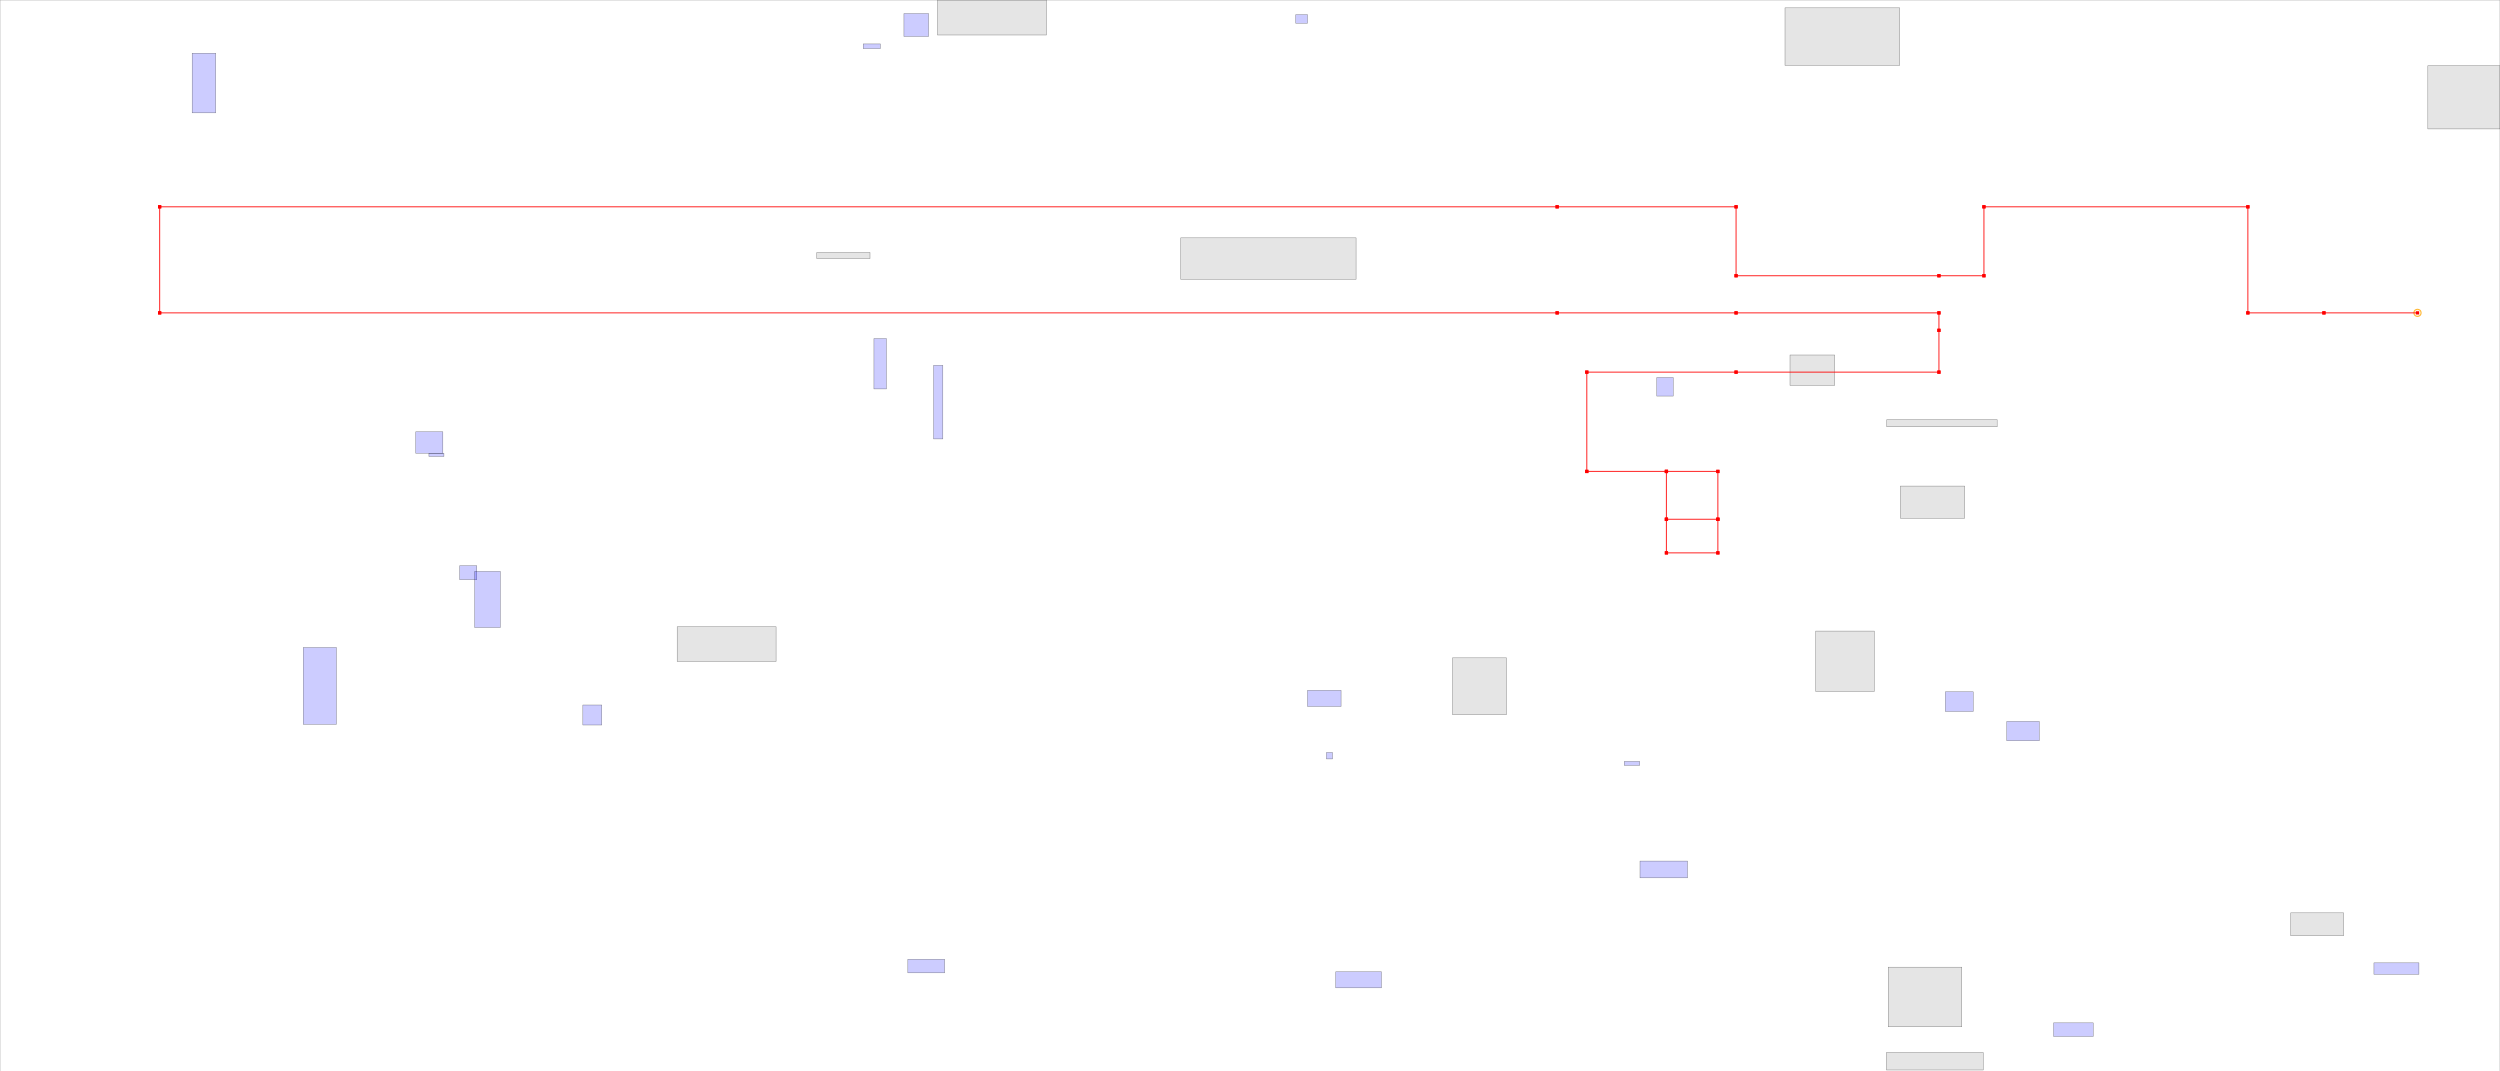 <svg xmlns="http://www.w3.org/2000/svg" width="7000" height="3000">
<marker xmlns="http://www.w3.org/2000/svg" id="lineEnd" viewBox="0 0 10 10" refX="5" refY="5" markerUnits="strokeWidth" markerWidth="4" markerHeight="3" orient="auto">
<rect x="0" y="0" width="10" height="10" fill="red" />
</marker>
<rect x="0" y="0" width="7000" height="3000" style="fill:white;stroke:black;stroke-width:1;fill-opacity:0;stroke-opacity:0.6" />
<rect x="5750" y="2864" width="111" height="38" style="fill:blue;stroke:black;stroke-width:1;fill-opacity:0.2;stroke-opacity:0.6" />
<rect x="2531" y="38" width="69" height="64" style="fill:blue;stroke:black;stroke-width:1;fill-opacity:0.2;stroke-opacity:0.6" />
<rect x="849" y="1813" width="93" height="215" style="fill:blue;stroke:black;stroke-width:1;fill-opacity:0.2;stroke-opacity:0.6" />
<rect x="3714" y="2107" width="17" height="18" style="fill:blue;stroke:black;stroke-width:1;fill-opacity:0.2;stroke-opacity:0.6" />
<rect x="4548" y="2132" width="43" height="11" style="fill:blue;stroke:black;stroke-width:1;fill-opacity:0.2;stroke-opacity:0.6" />
<rect x="5447" y="1937" width="78" height="55" style="fill:blue;stroke:black;stroke-width:1;fill-opacity:0.2;stroke-opacity:0.6" />
<rect x="3740" y="2721" width="128" height="45" style="fill:blue;stroke:black;stroke-width:1;fill-opacity:0.2;stroke-opacity:0.6" />
<rect x="4592" y="2411" width="133" height="47" style="fill:blue;stroke:black;stroke-width:1;fill-opacity:0.2;stroke-opacity:0.6" />
<rect x="2542" y="2686" width="103" height="38" style="fill:blue;stroke:black;stroke-width:1;fill-opacity:0.2;stroke-opacity:0.6" />
<rect x="6647" y="2696" width="126" height="32" style="fill:blue;stroke:black;stroke-width:1;fill-opacity:0.2;stroke-opacity:0.6" />
<rect x="1287" y="1584" width="48" height="39" style="fill:blue;stroke:black;stroke-width:1;fill-opacity:0.2;stroke-opacity:0.6" />
<rect x="2417" y="123" width="48" height="13" style="fill:blue;stroke:black;stroke-width:1;fill-opacity:0.2;stroke-opacity:0.6" />
<rect x="3628" y="41" width="33" height="24" style="fill:blue;stroke:black;stroke-width:1;fill-opacity:0.2;stroke-opacity:0.6" />
<rect x="2614" y="1023" width="26" height="206" style="fill:blue;stroke:black;stroke-width:1;fill-opacity:0.2;stroke-opacity:0.6" />
<rect x="1164" y="1209" width="76" height="60" style="fill:blue;stroke:black;stroke-width:1;fill-opacity:0.2;stroke-opacity:0.6" />
<rect x="3661" y="1933" width="94" height="45" style="fill:blue;stroke:black;stroke-width:1;fill-opacity:0.2;stroke-opacity:0.6" />
<rect x="4639" y="1057" width="46" height="52" style="fill:blue;stroke:black;stroke-width:1;fill-opacity:0.2;stroke-opacity:0.6" />
<rect x="5619" y="2020" width="91" height="54" style="fill:blue;stroke:black;stroke-width:1;fill-opacity:0.2;stroke-opacity:0.6" />
<rect x="1201" y="1269" width="42" height="9" style="fill:blue;stroke:black;stroke-width:1;fill-opacity:0.2;stroke-opacity:0.6" />
<rect x="2447" y="948" width="35" height="141" style="fill:blue;stroke:black;stroke-width:1;fill-opacity:0.2;stroke-opacity:0.6" />
<rect x="1632" y="1974" width="53" height="56" style="fill:blue;stroke:black;stroke-width:1;fill-opacity:0.2;stroke-opacity:0.6" />
<rect x="538" y="149" width="66" height="167" style="fill:blue;stroke:black;stroke-width:1;fill-opacity:0.2;stroke-opacity:0.6" />
<rect x="1329" y="1600" width="72" height="157" style="fill:blue;stroke:black;stroke-width:1;fill-opacity:0.2;stroke-opacity:0.6" />
<rect x="1896" y="1755" width="277" height="97" style="fill:gray;stroke:black;stroke-width:1;fill-opacity:0.2;stroke-opacity:0.6" />
<rect x="5321" y="1361" width="180" height="90" style="fill:gray;stroke:black;stroke-width:1;fill-opacity:0.2;stroke-opacity:0.6" />
<rect x="6414" y="2556" width="148" height="64" style="fill:gray;stroke:black;stroke-width:1;fill-opacity:0.2;stroke-opacity:0.6" />
<rect x="5283" y="1175" width="309" height="20" style="fill:gray;stroke:black;stroke-width:1;fill-opacity:0.2;stroke-opacity:0.6" />
<rect x="4998" y="22" width="321" height="161" style="fill:gray;stroke:black;stroke-width:1;fill-opacity:0.2;stroke-opacity:0.6" />
<rect x="5084" y="1767" width="164" height="169" style="fill:gray;stroke:black;stroke-width:1;fill-opacity:0.2;stroke-opacity:0.6" />
<rect x="6798" y="184" width="202" height="177" style="fill:gray;stroke:black;stroke-width:1;fill-opacity:0.2;stroke-opacity:0.6" />
<rect x="5282" y="2947" width="271" height="49" style="fill:gray;stroke:black;stroke-width:1;fill-opacity:0.2;stroke-opacity:0.6" />
<rect x="4067" y="1842" width="151" height="159" style="fill:gray;stroke:black;stroke-width:1;fill-opacity:0.2;stroke-opacity:0.6" />
<rect x="3306" y="666" width="491" height="116" style="fill:gray;stroke:black;stroke-width:1;fill-opacity:0.2;stroke-opacity:0.6" />
<rect x="2287" y="707" width="149" height="17" style="fill:gray;stroke:black;stroke-width:1;fill-opacity:0.2;stroke-opacity:0.6" />
<rect x="5012" y="994" width="125" height="85" style="fill:gray;stroke:black;stroke-width:1;fill-opacity:0.2;stroke-opacity:0.6" />
<rect x="5287" y="2708" width="206" height="167" style="fill:gray;stroke:black;stroke-width:1;fill-opacity:0.2;stroke-opacity:0.6" />
<rect x="2625" y="0" width="305" height="98" style="fill:gray;stroke:black;stroke-width:1;fill-opacity:0.2;stroke-opacity:0.6" />
<circle cx="6769" cy="876" r="10" style="fill:orange;stroke:orange;stroke-width:3;fill-opacity:0.1;stroke-opacity:0.8" />
<line x1="4666" y1="1548" x2="4666" y2="1454" marker-end="url(#lineEnd)" marker-start="url(#lineEnd)" style="stroke:red;stroke-width:3;stroke-opacity:0.8" />
<line x1="4666" y1="1454" x2="4666" y2="1320" marker-end="url(#lineEnd)" marker-start="url(#lineEnd)" style="stroke:red;stroke-width:3;stroke-opacity:0.8" />
<line x1="4810" y1="1548" x2="4810" y2="1454" marker-end="url(#lineEnd)" marker-start="url(#lineEnd)" style="stroke:red;stroke-width:3;stroke-opacity:0.8" />
<line x1="4810" y1="1454" x2="4810" y2="1320" marker-end="url(#lineEnd)" marker-start="url(#lineEnd)" style="stroke:red;stroke-width:3;stroke-opacity:0.8" />
<line x1="4666" y1="1548" x2="4810" y2="1548" marker-end="url(#lineEnd)" marker-start="url(#lineEnd)" style="stroke:red;stroke-width:3;stroke-opacity:0.8" />
<line x1="4666" y1="1454" x2="4810" y2="1454" marker-end="url(#lineEnd)" marker-start="url(#lineEnd)" style="stroke:red;stroke-width:3;stroke-opacity:0.8" />
<line x1="4666" y1="1320" x2="4810" y2="1320" marker-end="url(#lineEnd)" marker-start="url(#lineEnd)" style="stroke:red;stroke-width:3;stroke-opacity:0.8" />
<line x1="447" y1="876" x2="4360" y2="876" marker-end="url(#lineEnd)" marker-start="url(#lineEnd)" style="stroke:red;stroke-width:3;stroke-opacity:0.8" />
<line x1="447" y1="579" x2="4360" y2="579" marker-end="url(#lineEnd)" marker-start="url(#lineEnd)" style="stroke:red;stroke-width:3;stroke-opacity:0.8" />
<line x1="5555" y1="579" x2="6294" y2="579" marker-end="url(#lineEnd)" marker-start="url(#lineEnd)" style="stroke:red;stroke-width:3;stroke-opacity:0.8" />
<line x1="4861" y1="876" x2="5429" y2="876" marker-end="url(#lineEnd)" marker-start="url(#lineEnd)" style="stroke:red;stroke-width:3;stroke-opacity:0.8" />
<line x1="4861" y1="772" x2="5429" y2="772" marker-end="url(#lineEnd)" marker-start="url(#lineEnd)" style="stroke:red;stroke-width:3;stroke-opacity:0.8" />
<line x1="4861" y1="1042" x2="5429" y2="1042" marker-end="url(#lineEnd)" marker-start="url(#lineEnd)" style="stroke:red;stroke-width:3;stroke-opacity:0.8" />
<line x1="4360" y1="876" x2="4861" y2="876" marker-end="url(#lineEnd)" marker-start="url(#lineEnd)" style="stroke:red;stroke-width:3;stroke-opacity:0.8" />
<line x1="4360" y1="579" x2="4861" y2="579" marker-end="url(#lineEnd)" marker-start="url(#lineEnd)" style="stroke:red;stroke-width:3;stroke-opacity:0.8" />
<line x1="4443" y1="1042" x2="4861" y2="1042" marker-end="url(#lineEnd)" marker-start="url(#lineEnd)" style="stroke:red;stroke-width:3;stroke-opacity:0.8" />
<line x1="6294" y1="876" x2="6294" y2="579" marker-end="url(#lineEnd)" marker-start="url(#lineEnd)" style="stroke:red;stroke-width:3;stroke-opacity:0.8" />
<line x1="447" y1="876" x2="447" y2="579" marker-end="url(#lineEnd)" marker-start="url(#lineEnd)" style="stroke:red;stroke-width:3;stroke-opacity:0.8" />
<line x1="4443" y1="1320" x2="4443" y2="1042" marker-end="url(#lineEnd)" marker-start="url(#lineEnd)" style="stroke:red;stroke-width:3;stroke-opacity:0.8" />
<line x1="6507" y1="876" x2="6769" y2="876" marker-end="url(#lineEnd)" marker-start="url(#lineEnd)" style="stroke:red;stroke-width:3;stroke-opacity:0.8" />
<line x1="4443" y1="1320" x2="4666" y2="1320" marker-end="url(#lineEnd)" marker-start="url(#lineEnd)" style="stroke:red;stroke-width:3;stroke-opacity:0.8" />
<line x1="6294" y1="876" x2="6507" y2="876" marker-end="url(#lineEnd)" marker-start="url(#lineEnd)" style="stroke:red;stroke-width:3;stroke-opacity:0.8" />
<line x1="4861" y1="772" x2="4861" y2="579" marker-end="url(#lineEnd)" marker-start="url(#lineEnd)" style="stroke:red;stroke-width:3;stroke-opacity:0.8" />
<line x1="5555" y1="772" x2="5555" y2="579" marker-end="url(#lineEnd)" marker-start="url(#lineEnd)" style="stroke:red;stroke-width:3;stroke-opacity:0.8" />
<line x1="5429" y1="772" x2="5555" y2="772" marker-end="url(#lineEnd)" marker-start="url(#lineEnd)" style="stroke:red;stroke-width:3;stroke-opacity:0.8" />
<line x1="5429" y1="1042" x2="5429" y2="925" marker-end="url(#lineEnd)" marker-start="url(#lineEnd)" style="stroke:red;stroke-width:3;stroke-opacity:0.8" />
<line x1="5429" y1="925" x2="5429" y2="876" marker-end="url(#lineEnd)" marker-start="url(#lineEnd)" style="stroke:red;stroke-width:3;stroke-opacity:0.8" />
</svg>
